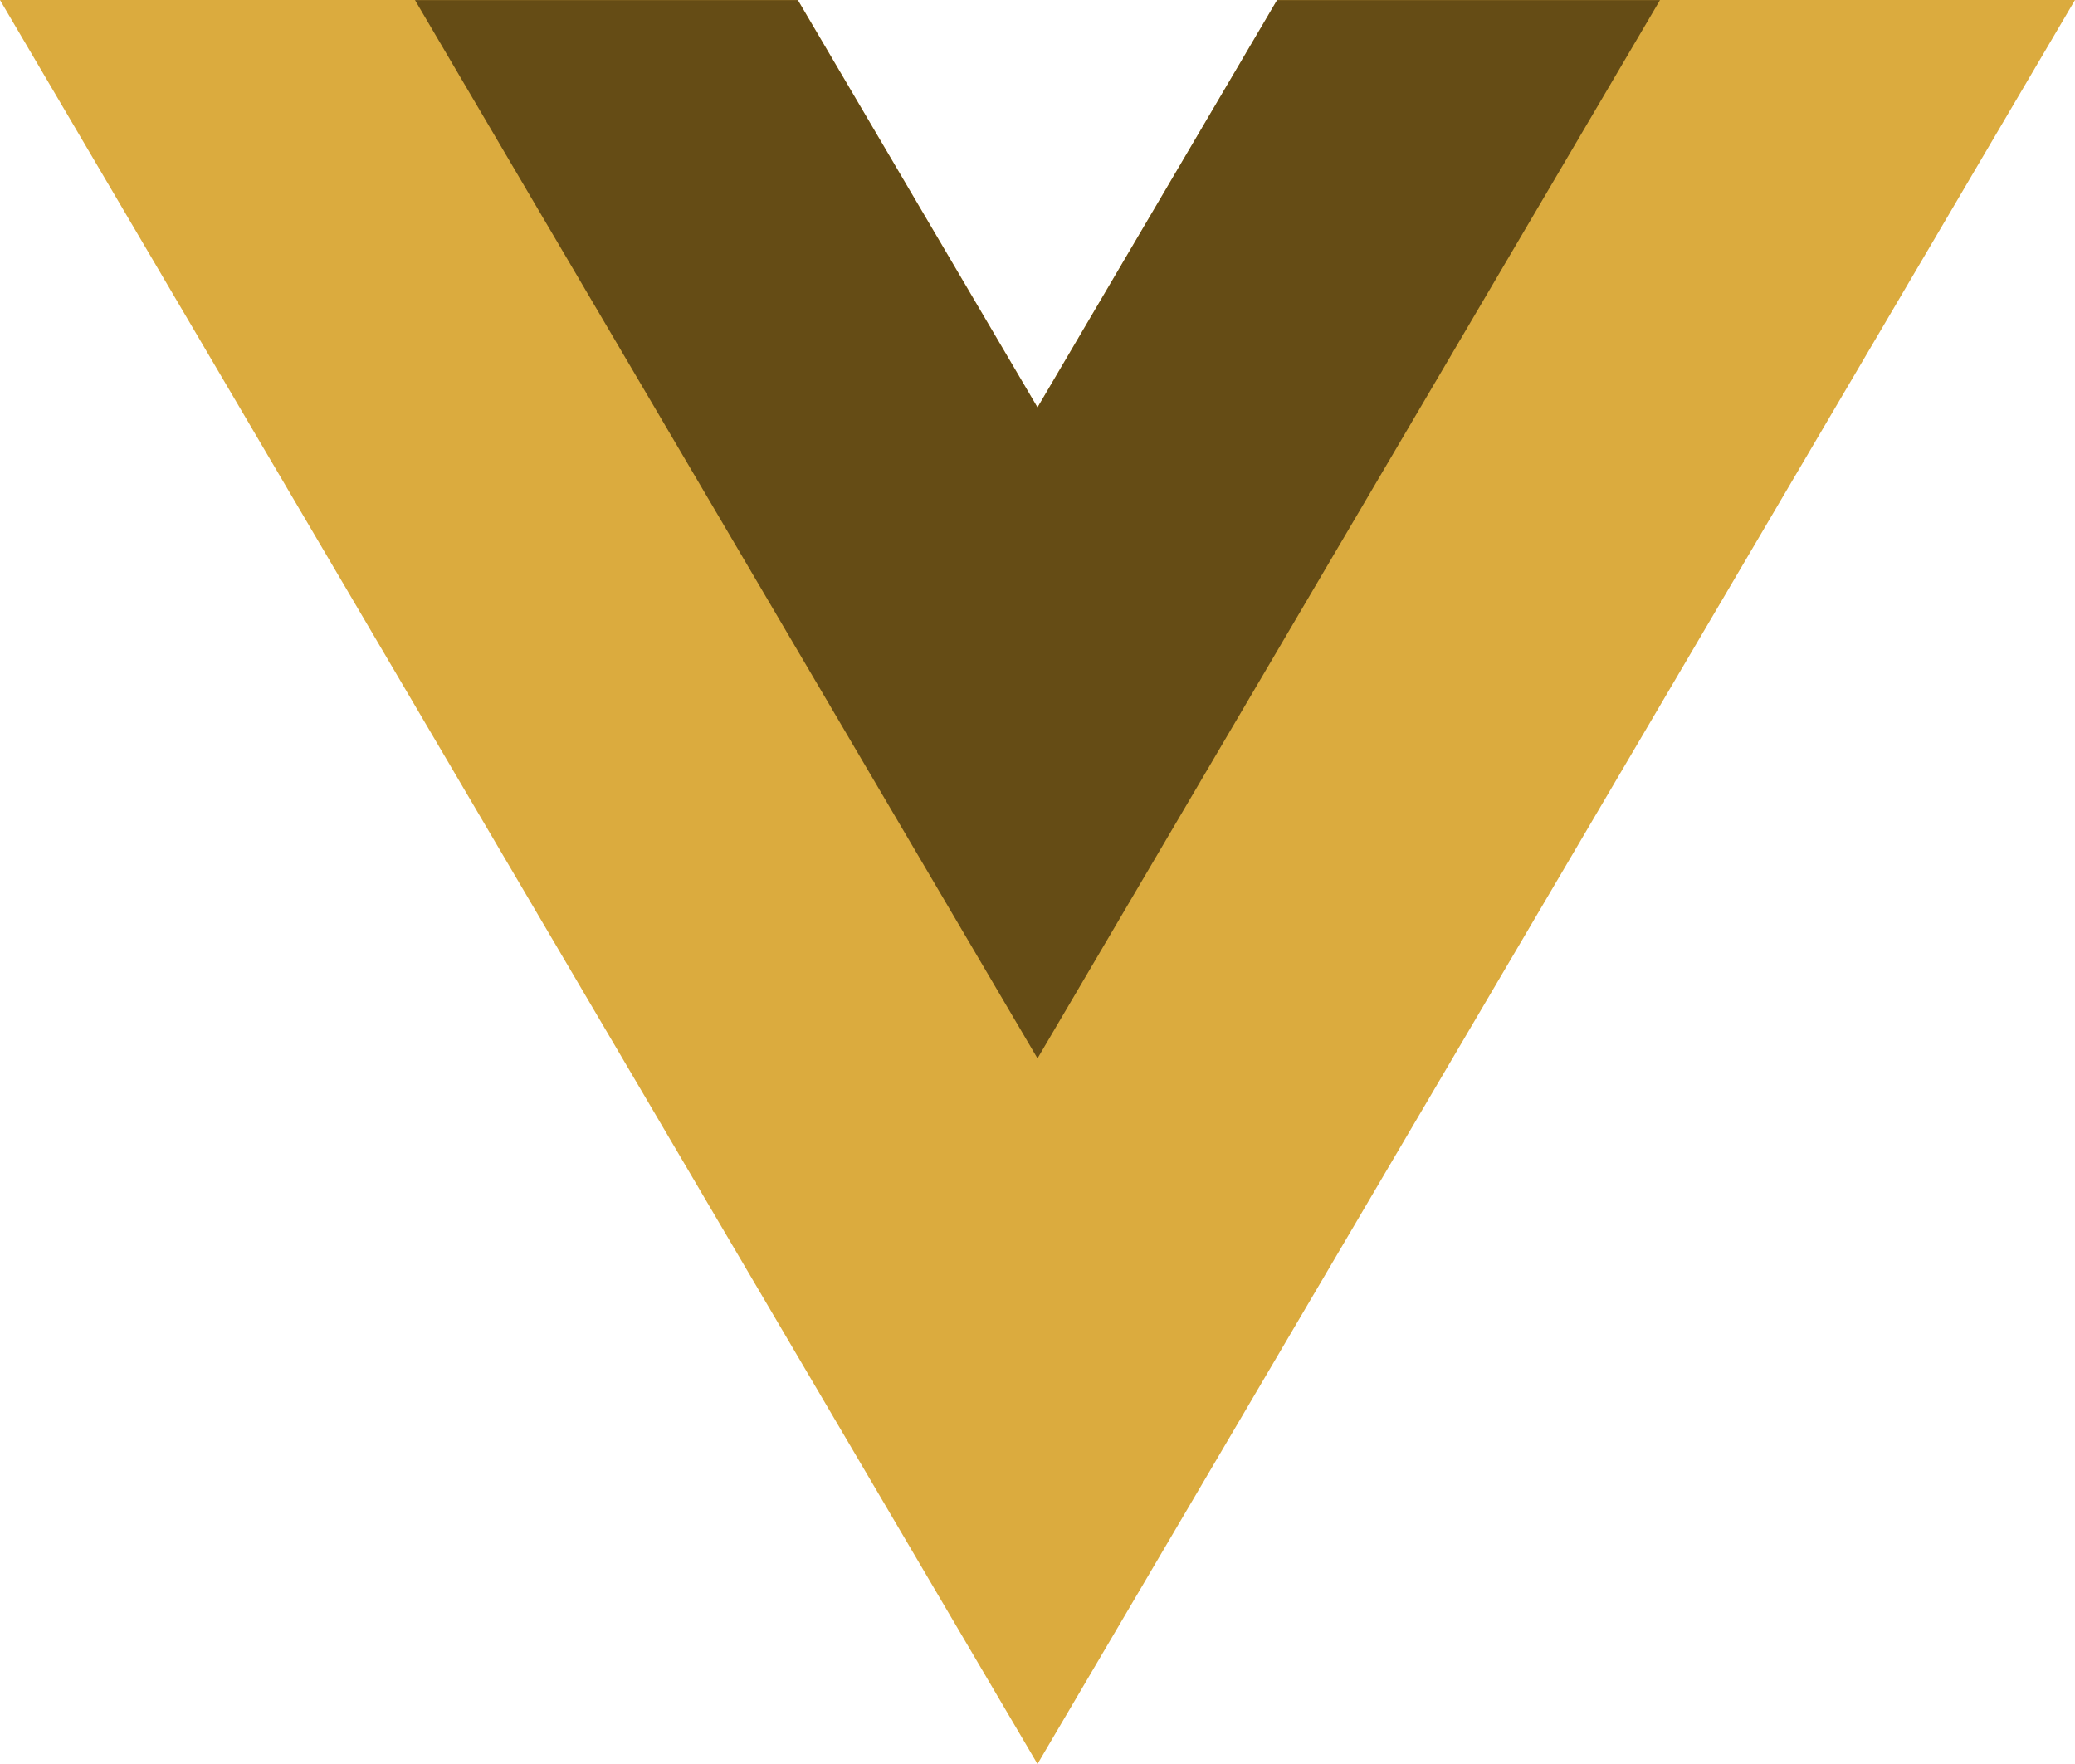 <svg width="20" height="17" viewBox="0 0 20 17" fill="none" xmlns="http://www.w3.org/2000/svg">
<path d="M12.31 0L10 3.926L7.69 0H0L10 17L20 0H12.31Z" fill="#DBAB3E"/>
<path d="M12.309 0.001L10 3.927L7.69 0.001H4L10 10.2L16 0.001H12.309Z" fill="#47350C" fill-opacity="0.8"/>
</svg>
